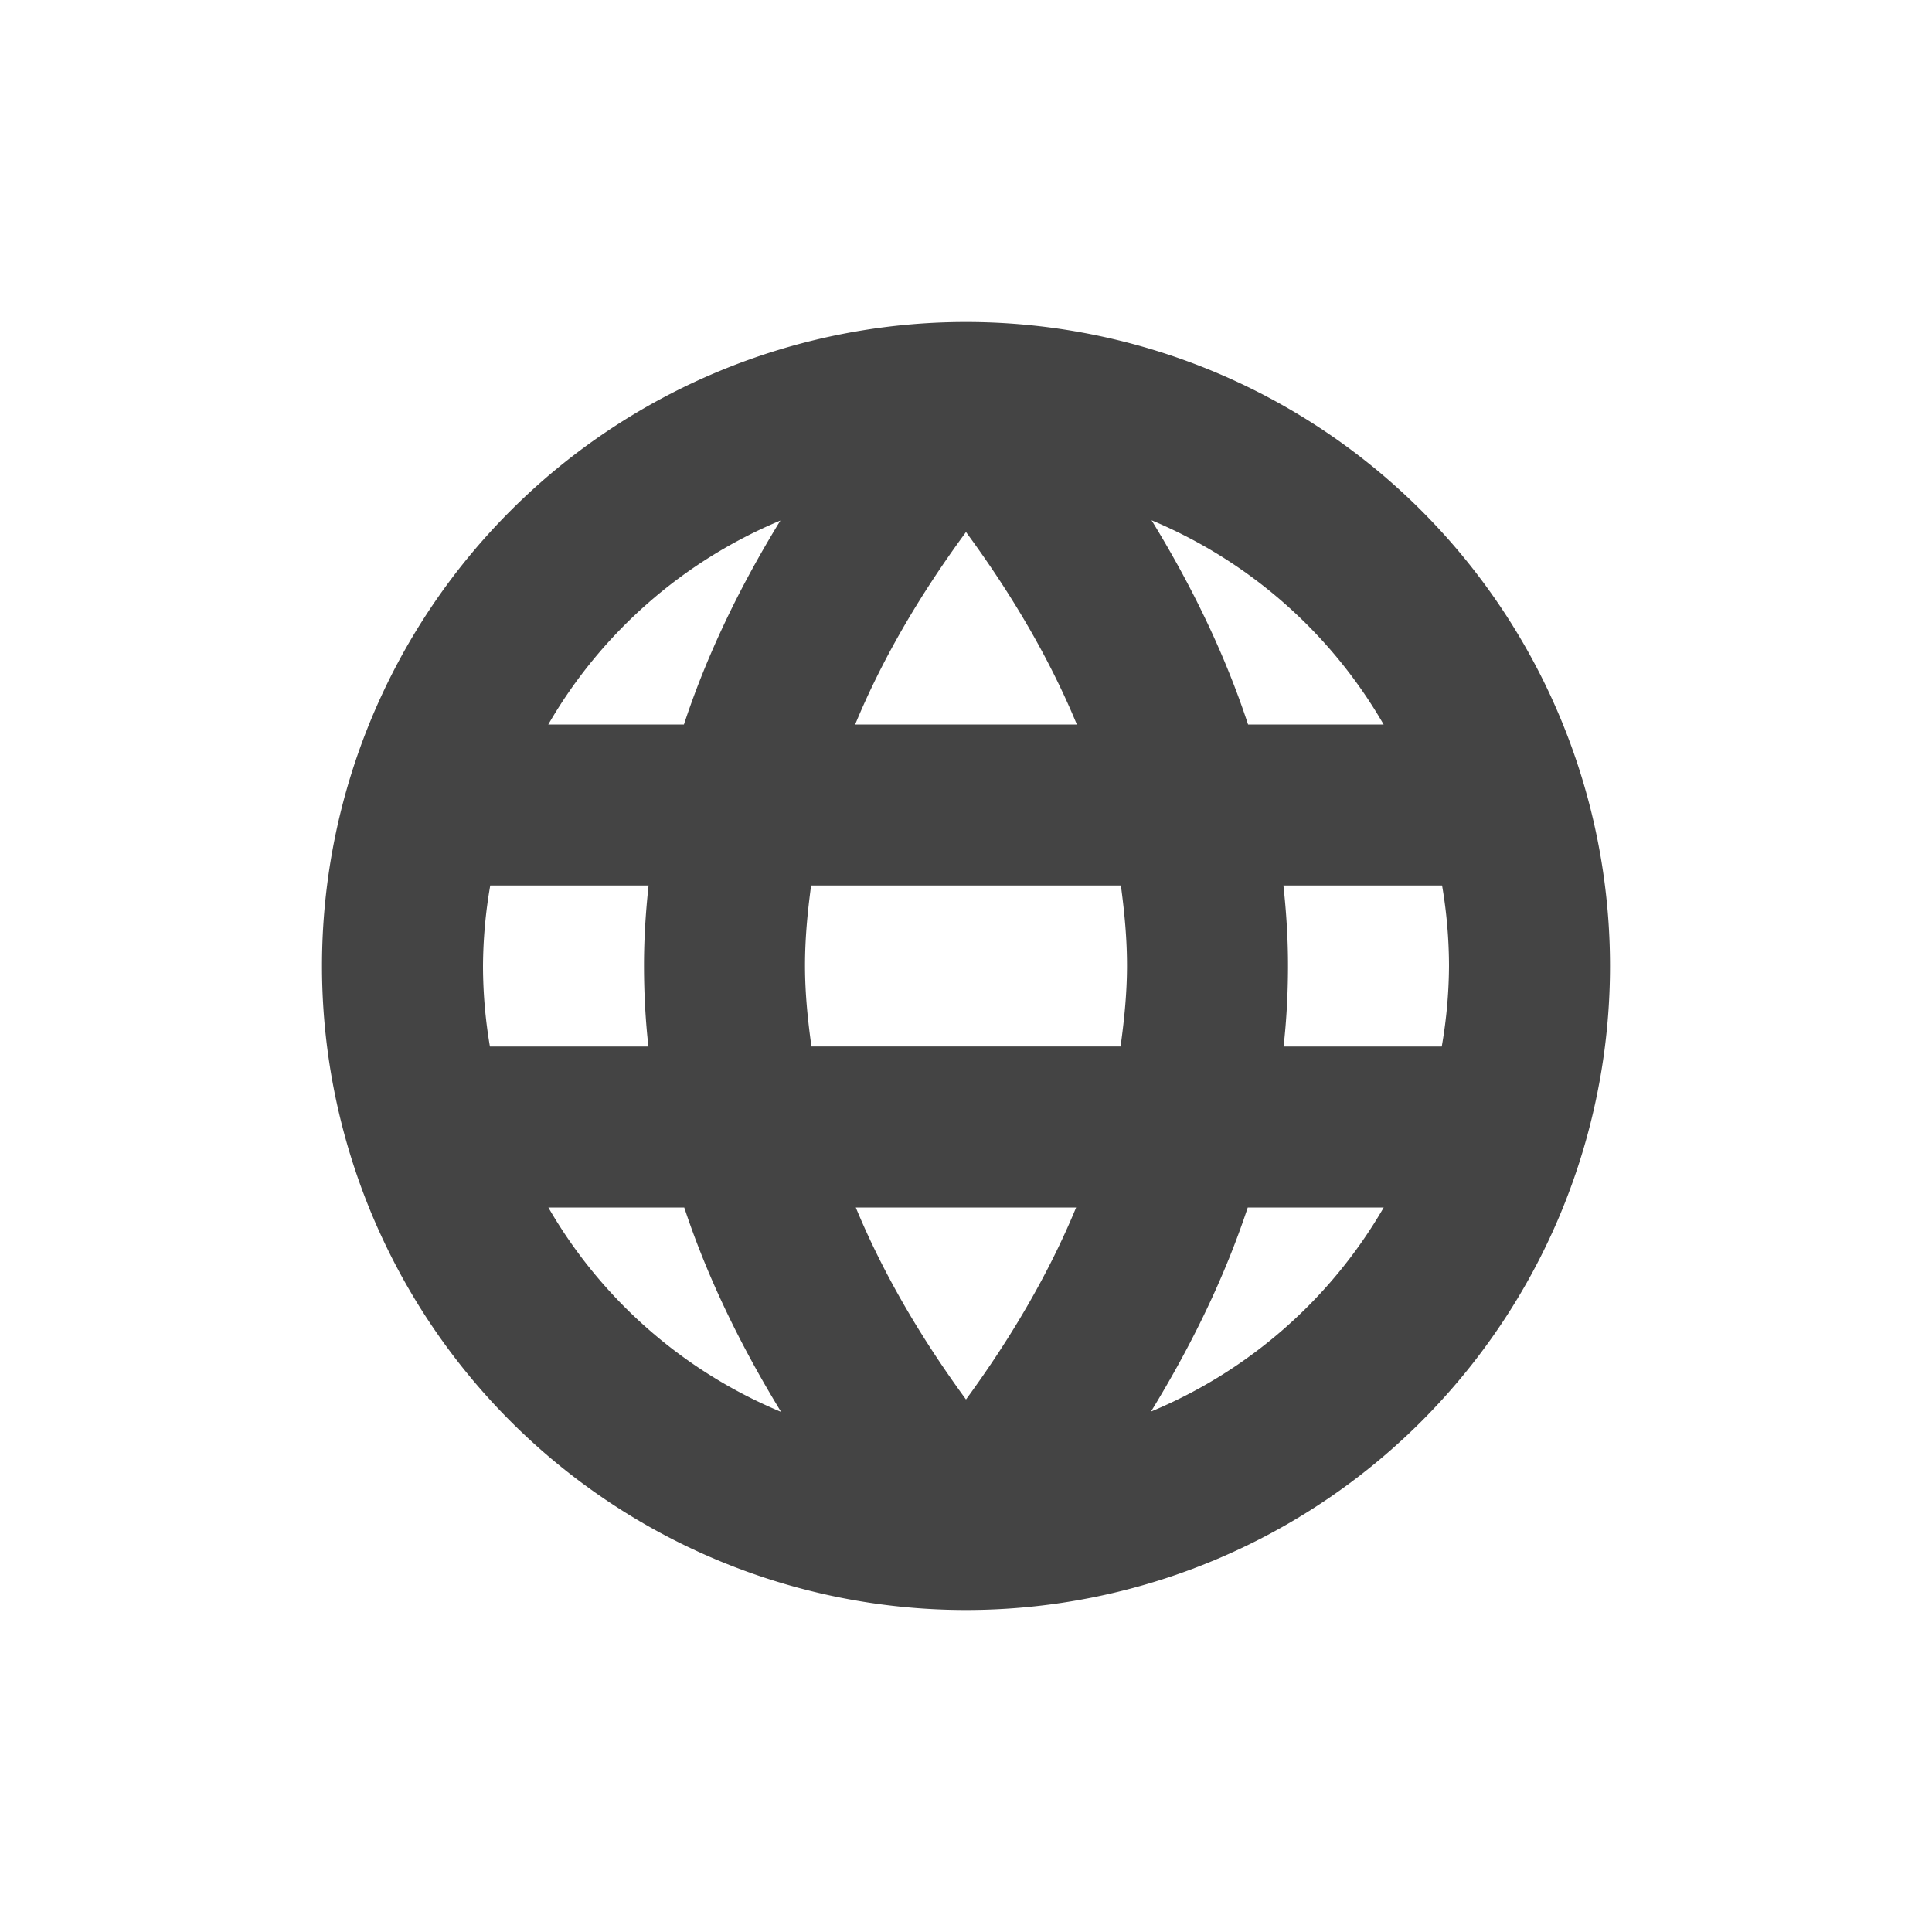 <svg xmlns="http://www.w3.org/2000/svg" width="24" height="24" version="1.1">
 <defs>
  <style id="current-color-scheme" type="text/css">
   .ColorScheme-Text { color:#444444; } .ColorScheme-Highlight { color:#4285f4; } .ColorScheme-NeutralText { color:#ff9800; } .ColorScheme-PositiveText { color:#4caf50; } .ColorScheme-NegativeText { color:#f44336; }
  </style>
 </defs>
 <path style="fill:currentColor" class="ColorScheme-Text" d="m 12,4 a 8,8 0 0 0 -8,8 8,8 0 0 0 8,8 8,8 0 0 0 8,-8 8,8 0 0 0 -8,-8 z m 2.305,2.463 A 6,6 0 0 1 17.188,9 H 15.504 C 15.223,8.146 14.818,7.299 14.305,6.463 Z m -4.611,0.004 C 9.181,7.302 8.777,8.147 8.496,9 H 6.811 A 6,6 0 0 1 9.693,6.467 Z M 12,6.609 C 12.596,7.42 13.053,8.216 13.377,9 H 10.623 C 10.947,8.216 11.404,7.42 12,6.609 Z M 6.09,11 H 8.057 C 8.02,11.338 7.999,11.676 8,12.016 8.001,12.344 8.018,12.673 8.055,13 h -1.969 A 6,6 0 0 1 6,12 6,6 0 0 1 6.09,11 Z m 3.986,0 h 3.848 c 0.046,0.338 0.077,0.675 0.076,1.01 -9.38e-4,0.329 -0.034,0.659 -0.08,0.99 h -3.84 C 10.034,12.669 10.001,12.339 10,12.01 9.999,11.675 10.03,11.338 10.076,11 Z m 5.867,0 h 1.971 A 6,6 0 0 1 18,12 6,6 0 0 1 17.91,13 H 15.945 C 15.982,12.673 15.999,12.344 16,12.016 16.001,11.676 15.98,11.338 15.943,11 Z M 6.812,15 H 8.5 c 0.283,0.856 0.691,1.702 1.203,2.539 A 6,6 0 0 1 6.812,15 Z m 3.818,0 h 2.738 C 13.045,15.783 12.591,16.577 12,17.385 11.409,16.577 10.955,15.783 10.631,15 Z M 15.5,15 h 1.689 a 6,6 0 0 1 -2.891,2.535 C 14.81,16.7 15.217,15.855 15.5,15 Z"/>
</svg>
